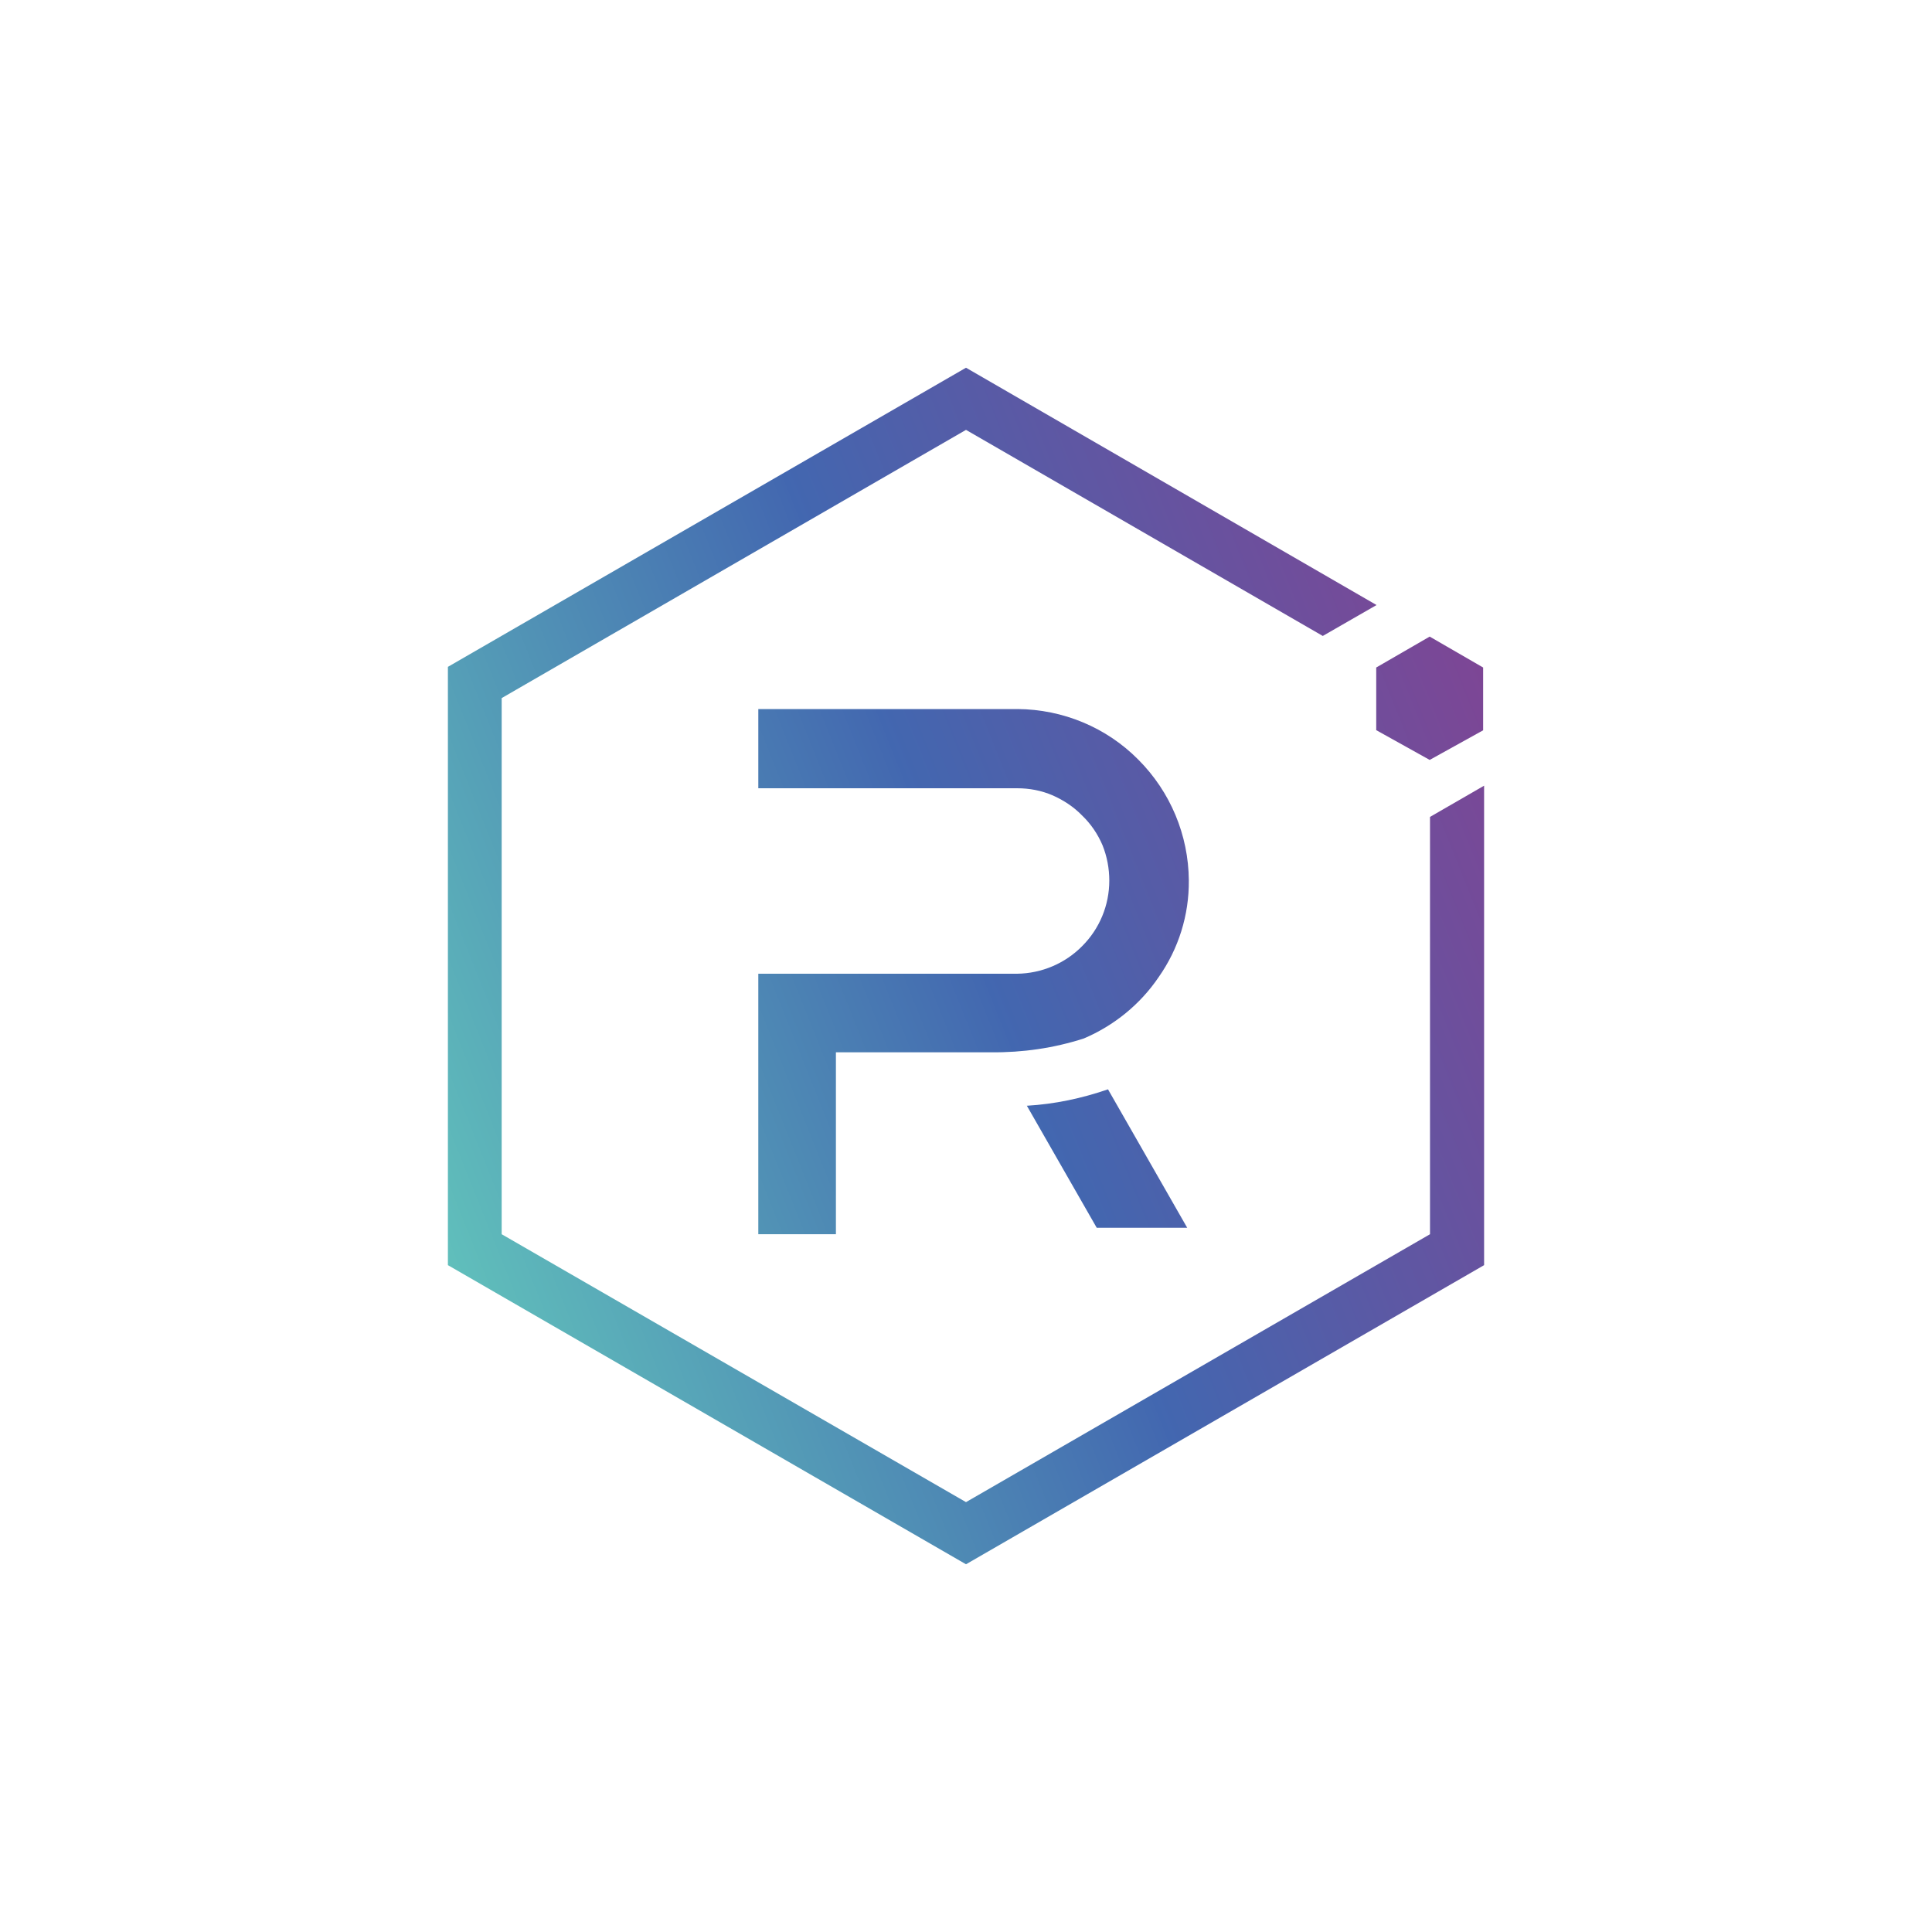 <?xml version="1.0" encoding="utf-8"?>
<!-- Generator: Adobe Illustrator 26.0.3, SVG Export Plug-In . SVG Version: 6.00 Build 0)  -->
<svg width="38" height="38" version="1.0" id="katman_1" xmlns="http://www.w3.org/2000/svg" xmlns:xlink="http://www.w3.org/1999/xlink" x="0px" y="0px"
	 viewBox="0 0 600 450" style="enable-background:new 0 0 600 450;" xml:space="preserve">
<style type="text/css">
	.st0{fill:url(#SVGID_1_);}
	.st1{fill:url(#SVGID_00000099621427879425443890000001299777822790279314_);}
	.st2{fill:url(#SVGID_00000181804051260605491930000009988412802160056225_);}
	.st3{fill:url(#SVGID_00000047033281135198000260000003122494689506695357_);}
</style>
<g>

		<linearGradient id="SVGID_1_" gradientUnits="userSpaceOnUse" x1="591.444" y1="222.545" x2="250.155" y2="86.064" gradientTransform="matrix(1 0 0 -1 -120.945 379.362)">
		<stop  offset="0" style="stop-color:#7D4695"/>
		<stop  offset="0.49" style="stop-color:#4267B0"/>
		<stop  offset="0.49" style="stop-color:#4368B0"/>
		<stop  offset="1" style="stop-color:#60BFBB"/>
	</linearGradient>
	<path class="st0" d="M444.1,178.7v129.6L300,391.5l-144.2-83.2V141.8L300,58.5l110.8,64l16.7-9.6L300,39.2l-160.9,92.9v185.8
		L300,410.8l160.9-92.9V169L444.1,178.7z"/>

		<linearGradient id="SVGID_00000053537099958566341140000009251717371239680416_" gradientUnits="userSpaceOnUse" x1="584.855" y1="239.021" x2="243.566" y2="102.54" gradientTransform="matrix(1 0 0 -1 -120.945 379.362)">
		<stop  offset="0" style="stop-color:#7D4695"/>
		<stop  offset="0.49" style="stop-color:#4267B0"/>
		<stop  offset="0.49" style="stop-color:#4368B0"/>
		<stop  offset="1" style="stop-color:#60BFBB"/>
	</linearGradient>
	<path style="fill:url(#SVGID_00000053537099958566341140000009251717371239680416_);" d="M259.6,308.3h-24.1v-80.9h80.4
		c7.6-0.1,14.9-3.2,20.2-8.6c5.4-5.4,8.4-12.7,8.4-20.3c0-3.8-0.7-7.5-2.1-11c-1.5-3.5-3.6-6.6-6.3-9.2c-2.6-2.7-5.8-4.8-9.2-6.3
		c-3.5-1.5-7.2-2.2-11-2.2h-80.4v-24.6H316c14.1,0.1,27.6,5.7,37.5,15.7c10,10,15.6,23.5,15.7,37.5c0.1,10.8-3.2,21.3-9.4,30.1
		c-5.7,8.4-13.8,15-23.2,19c-9.3,3-19,4.4-28.8,4.3h-48.2L259.6,308.3z"/>

		<linearGradient id="SVGID_00000002349843006773838570000001446356632445203619_" gradientUnits="userSpaceOnUse" x1="618.981" y1="153.684" x2="277.693" y2="17.203" gradientTransform="matrix(1 0 0 -1 -120.945 379.362)">
		<stop  offset="0" style="stop-color:#7D4695"/>
		<stop  offset="0.49" style="stop-color:#4267B0"/>
		<stop  offset="0.49" style="stop-color:#4368B0"/>
		<stop  offset="1" style="stop-color:#60BFBB"/>
	</linearGradient>
	<path style="fill:url(#SVGID_00000002349843006773838570000001446356632445203619_);" d="M368.7,306.3h-28.1l-21.7-37.9
		c8.6-0.5,17.1-2.3,25.2-5.1L368.7,306.3z"/>

		<linearGradient id="SVGID_00000169520138224632819030000015293727426271812252_" gradientUnits="userSpaceOnUse" x1="582.571" y1="244.664" x2="241.282" y2="108.183" gradientTransform="matrix(1 0 0 -1 -120.945 379.362)">
		<stop  offset="0" style="stop-color:#7D4695"/>
		<stop  offset="0.49" style="stop-color:#4267B0"/>
		<stop  offset="0.49" style="stop-color:#4368B0"/>
		<stop  offset="1" style="stop-color:#60BFBB"/>
	</linearGradient>
	<path style="fill:url(#SVGID_00000169520138224632819030000015293727426271812252_);" d="M427.3,151.7L444,161l16.6-9.2v-19.5
		l-16.6-9.6l-16.6,9.6V151.7z"/>
</g>
</svg>
